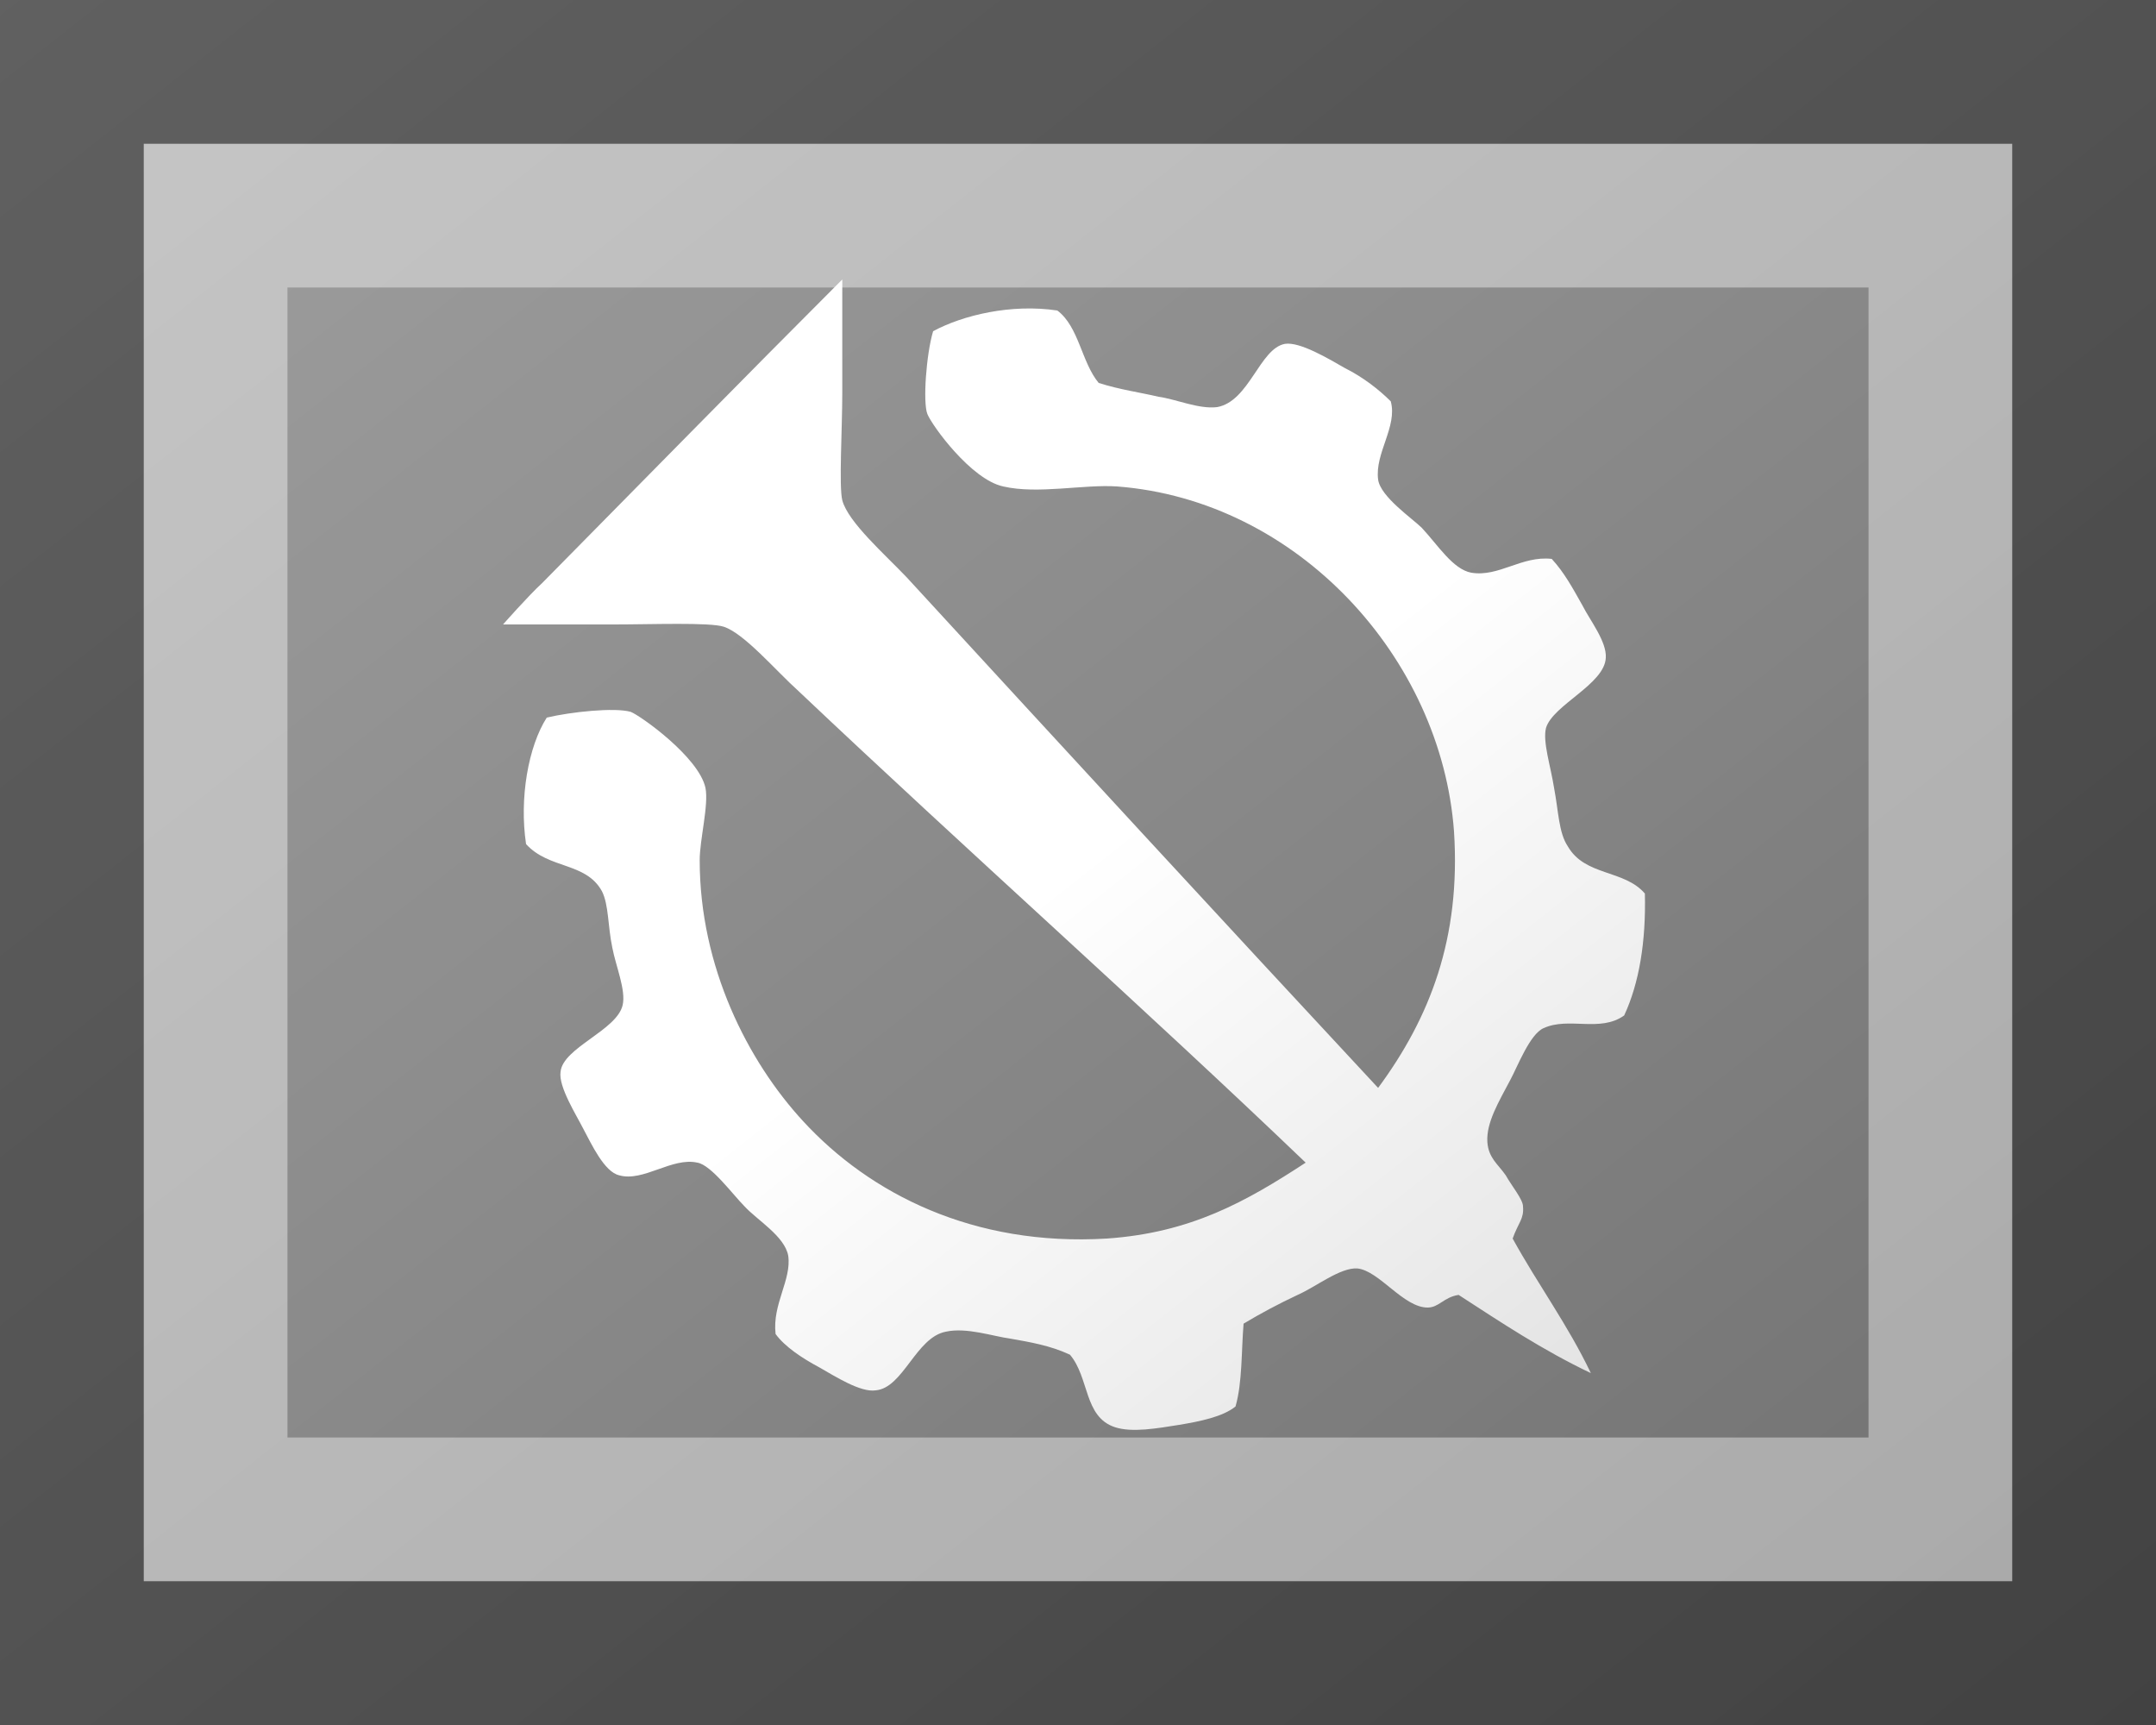 <?xml version="1.0"?>
<svg xmlns="http://www.w3.org/2000/svg" xmlns:xlink="http://www.w3.org/1999/xlink" version="1.1" width="450" height="360" viewBox="0 0 450 360">
<!-- Generated by Kreative Vexillo v1.0 -->
<style>
.gray{fill:rgb(137,137,137);}
.white{fill:rgb(255,255,255);}
</style>
<defs>
<path id="nailgear" d="M -0.205 -0.507 V -0.5 C -0.205 -0.47 -0.205 -0.44 -0.205 -0.408 C -0.205 -0.378 -0.208 -0.327 -0.205 -0.315 C -0.2 -0.296 -0.168 -0.268 -0.149 -0.248 C -0.013 -0.1 0.127 0.052 0.261 0.196 C 0.306 0.135 0.333 0.066 0.327 -0.027 C 0.316 -0.178 0.191 -0.315 0.034 -0.327 C 0.005 -0.329 -0.035 -0.32 -0.065 -0.327 C -0.093 -0.333 -0.127 -0.38 -0.131 -0.39 C -0.135 -0.4 -0.132 -0.442 -0.126 -0.462 C -0.1 -0.476 -0.058 -0.486 -0.018 -0.48 C 7.999763E-4 -0.466 0.003 -0.435 0.018 -0.417 C 0.037 -0.411 0.053 -0.409 0.07 -0.405 C 0.085 -0.403 0.105 -0.394 0.121 -0.396 C 0.149 -0.401 0.158 -0.447 0.18 -0.451 C 0.193 -0.453 0.218 -0.438 0.232 -0.43 C 0.248 -0.422 0.262 -0.411 0.272 -0.401 C 0.278 -0.379 0.258 -0.356 0.261 -0.333 C 0.263 -0.318 0.291 -0.299 0.299 -0.291 C 0.313 -0.276 0.326 -0.255 0.342 -0.252 C 0.366 -0.248 0.386 -0.267 0.412 -0.264 C 0.423 -0.252 0.43 -0.239 0.439 -0.223 C 0.445 -0.211 0.46 -0.192 0.459 -0.178 C 0.458 -0.155 0.413 -0.137 0.407 -0.117 C 0.404 -0.105 0.411 -0.084 0.414 -0.065 C 0.418 -0.044 0.418 -0.026 0.426 -0.014 C 0.441 0.012 0.475 0.006 0.493 0.027 C 0.494 0.069 0.488 0.105 0.475 0.133 C 0.454 0.148 0.427 0.134 0.405 0.144 C 0.393 0.149 0.382 0.178 0.376 0.189 C 0.366 0.208 0.355 0.226 0.356 0.243 C 0.357 0.257 0.365 0.262 0.372 0.272 C 0.377 0.281 0.387 0.293 0.387 0.299 C 0.388 0.31 0.383 0.313 0.378 0.327 C 0.4 0.367 0.426 0.402 0.446 0.444 C 0.404 0.424 0.368 0.4 0.331 0.376 C 0.318 0.378 0.314 0.387 0.304 0.387 C 0.283 0.387 0.262 0.355 0.243 0.353 C 0.228 0.352 0.207 0.369 0.191 0.376 C 0.174 0.384 0.159 0.392 0.144 0.401 C 0.142 0.425 0.143 0.452 0.137 0.473 C 0.126 0.482 0.106 0.486 0.088 0.489 C 0.069 0.492 0.047 0.496 0.032 0.491 C 0.005 0.482 0.01 0.448 -0.007 0.428 C -0.024 0.42 -0.042 0.417 -0.059 0.414 C -0.074 0.412 -0.097 0.404 -0.115 0.408 C -0.141 0.413 -0.152 0.457 -0.176 0.459 C -0.189 0.461 -0.211 0.447 -0.225 0.439 C -0.24 0.431 -0.255 0.421 -0.263 0.41 C -0.266 0.384 -0.249 0.363 -0.252 0.342 C -0.255 0.325 -0.279 0.311 -0.29 0.299 C -0.3 0.289 -0.319 0.263 -0.331 0.261 C -0.353 0.256 -0.378 0.278 -0.399 0.272 C -0.412 0.269 -0.423 0.245 -0.43 0.232 C -0.436 0.22 -0.452 0.195 -0.45 0.182 C -0.448 0.161 -0.401 0.146 -0.396 0.124 C -0.393 0.111 -0.402 0.09 -0.405 0.074 C -0.409 0.055 -0.408 0.037 -0.414 0.025 C -0.428 -5.0003827E-4 -0.46 0.006 -0.48 -0.016 C -0.486 -0.056 -0.478 -0.101 -0.462 -0.126 C -0.441 -0.131 -0.403 -0.135 -0.389 -0.131 C -0.381 -0.128 -0.33 -0.092 -0.324 -0.065 C -0.321 -0.05 -0.329 -0.02 -0.329 -0.002 C -0.329 0.091 -0.287 0.173 -0.239 0.225 C -0.181 0.288 -0.091 0.334 0.025 0.327 C 0.098 0.322 0.146 0.295 0.198 0.261 C 0.057 0.126 -0.095 -0.009 -0.243 -0.149 C -0.263 -0.167 -0.29 -0.199 -0.308 -0.205 C -0.32 -0.209 -0.371 -0.207 -0.403 -0.207 C -0.436 -0.207 -0.472 -0.207 -0.5 -0.207 C -0.5 -0.207 -0.478 -0.232 -0.466 -0.243 C -0.384 -0.326 -0.289 -0.423 -0.205 -0.507 L -0.205 -0.507 Z"/>
<linearGradient id="glaze" x1="0%" y1="0%" x2="100%" y2="100%">
<stop offset="0%" stop-color="rgb(255,255,255)" stop-opacity="0.2"/>
<stop offset="49.999%" stop-color="rgb(255,255,255)" stop-opacity="0.0"/>
<stop offset="50.001%" stop-color="rgb(0,0,0)" stop-opacity="0.0"/>
<stop offset="100%" stop-color="rgb(0,0,0)" stop-opacity="0.2"/>
</linearGradient>
</defs>
<g>
<rect x="0" y="0" width="450" height="360" class="gray"/>
<use xlink:href="#nailgear" transform="translate(225 180) scale(240 240) rotate(0)" class="white"/>
</g>
<g>
<rect x="0" y="0" width="450" height="360" fill="url(#glaze)"/>
<path d="M 30 30 L 420 30 L 420 330 L 30 330 Z M 60 60 L 60 300 L 390 300 L 390 60 Z" fill="rgb(255,255,255)" opacity="0.4"/>
<path d="M 0 0 L 450 0 L 450 360 L 0 360 Z M 30 30 L 30 330 L 420 330 L 420 30 Z" fill="rgb(0,0,0)" opacity="0.4"/>
</g>
</svg>
